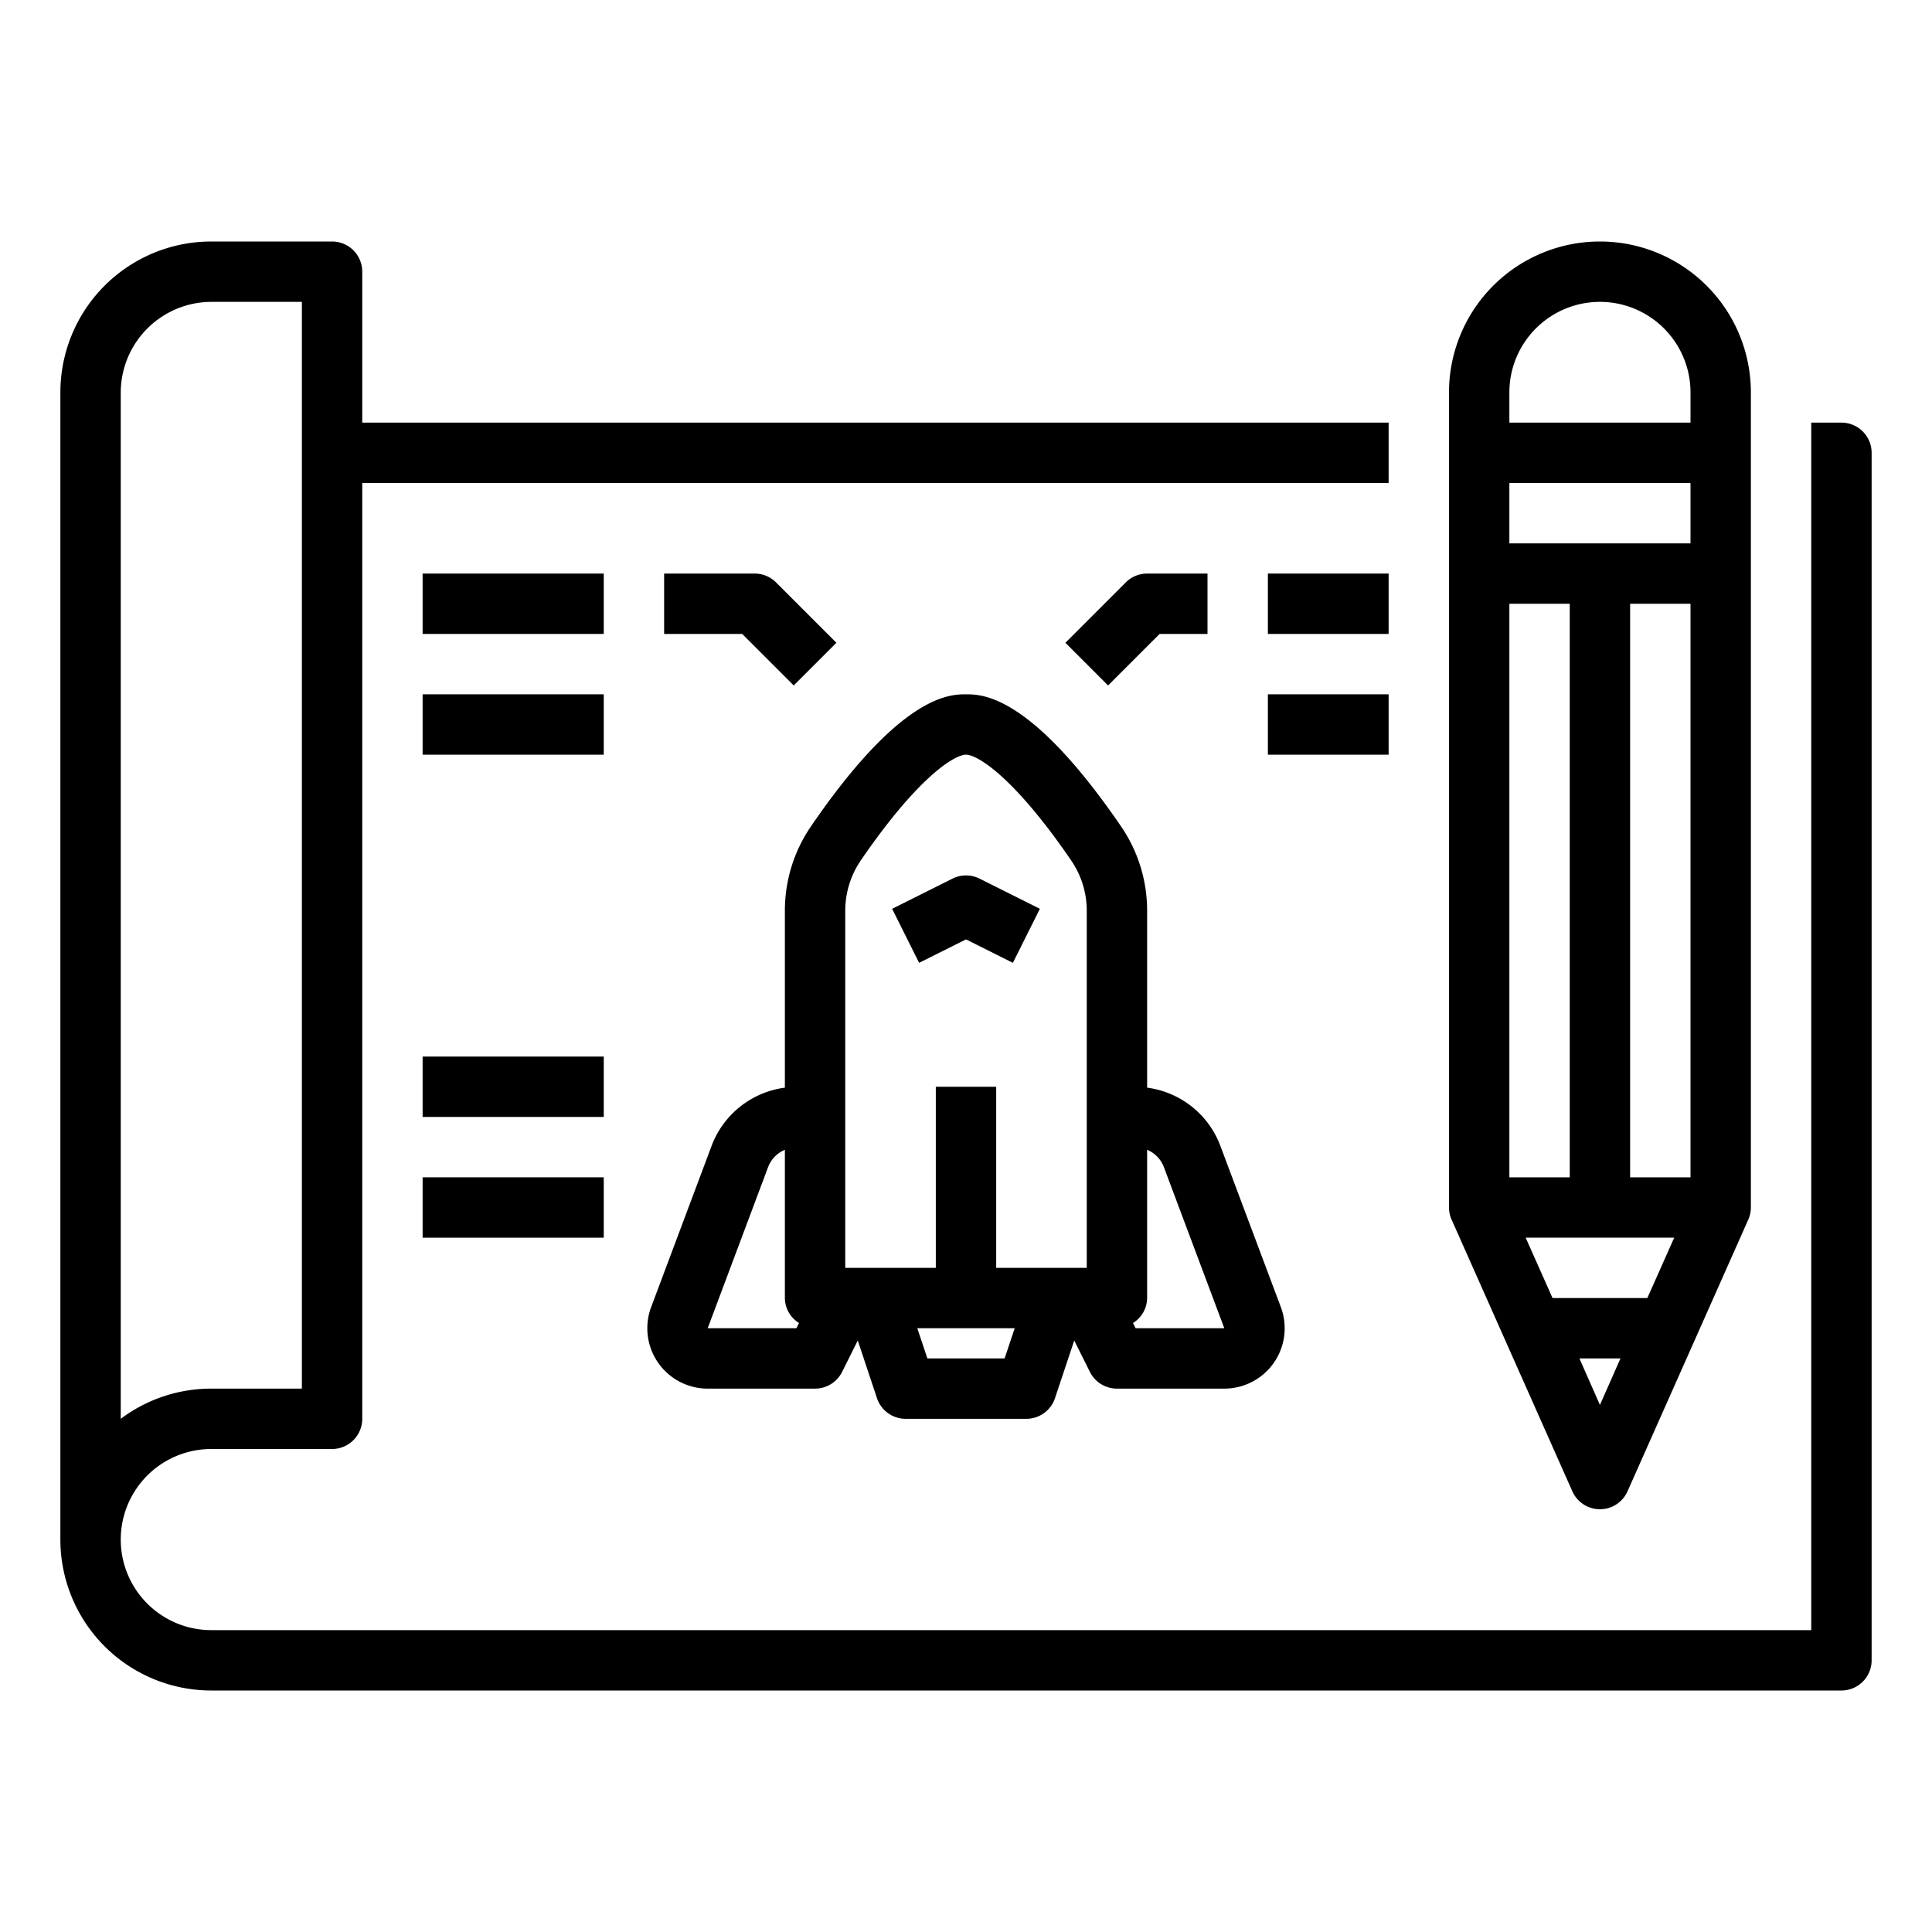 <svg xmlns="http://www.w3.org/2000/svg" viewBox="0 0 64 64" x="0px" y="0px"><g><path d="M61,14H60V54H7a3,3,0,0,1,0-6h4a1,1,0,0,0,1-1V16H46V14H12V9a1,1,0,0,0-1-1H7a5,5,0,0,0-5,5V51a5,5,0,0,0,5,5H61a1,1,0,0,0,1-1V15A1,1,0,0,0,61,14ZM4,13a3.009,3.009,0,0,1,3-3h3V46H7a4.985,4.985,0,0,0-3,1Z"></path><path d="M53,8a5,5,0,0,0-5,5V40a.978.978,0,0,0,.09.41l4,9a1,1,0,0,0,1.82,0l4-9A.978.978,0,0,0,58,40V13A5,5,0,0,0,53,8ZM50,20h2V39H50Zm3,26.54L52.32,45h1.36ZM54.57,43H51.43l-.89-2h4.92ZM56,39H54V20h2Zm0-21H50V16h6Zm0-4H50V13a3,3,0,0,1,6,0Z"></path><path d="M21.8,45.14a2,2,0,0,0,1.644.86H27a1,1,0,0,0,.895-.553l.52-1.04.636,1.909A1,1,0,0,0,30,47h4a1,1,0,0,0,.948-.684l.637-1.91.52,1.041A1,1,0,0,0,37,46h3.557a2,2,0,0,0,1.873-2.7l-2.007-5.35A3.01,3.01,0,0,0,38,36.03V30.185a4.939,4.939,0,0,0-.861-2.806C34.144,23,32.53,23,32,23s-2.145,0-5.139,4.379A4.938,4.938,0,0,0,26,30.185V36.03a3.015,3.015,0,0,0-2.423,1.916L21.57,43.3A2,2,0,0,0,21.8,45.14ZM30.721,45l-.334-1h3.226l-.334,1Zm7.829-6.351L40.557,44H37.618l-.087-.174A.982.982,0,0,0,38,43V38.089A1,1,0,0,1,38.55,38.649ZM28,30.185a2.959,2.959,0,0,1,.511-1.677C30.409,25.733,31.623,25,32,25s1.59.733,3.488,3.509A2.944,2.944,0,0,1,36,30.185V42H33V36H31v6H28Zm-2.551,8.464a1,1,0,0,1,.551-.56V43a.982.982,0,0,0,.469.826L26.382,44H23.443Z"></path><path d="M32,31.118l1.553.777.894-1.79-2-1a1,1,0,0,0-.894,0l-2,1,.894,1.79Z"></path><rect x="42" y="19" width="4" height="2"></rect><rect x="42" y="23" width="4" height="2"></rect><rect x="14" y="19" width="6" height="2"></rect><rect x="14" y="23" width="6" height="2"></rect><path d="M26.293,22.707l1.414-1.414-2-2A1,1,0,0,0,25,19H22v2h2.586Z"></path><path d="M40,21V19H38a1,1,0,0,0-.707.293l-2,2,1.414,1.414L38.414,21Z"></path><rect x="14" y="35" width="6" height="2"></rect><rect x="14" y="39" width="6" height="2"></rect></g></svg>